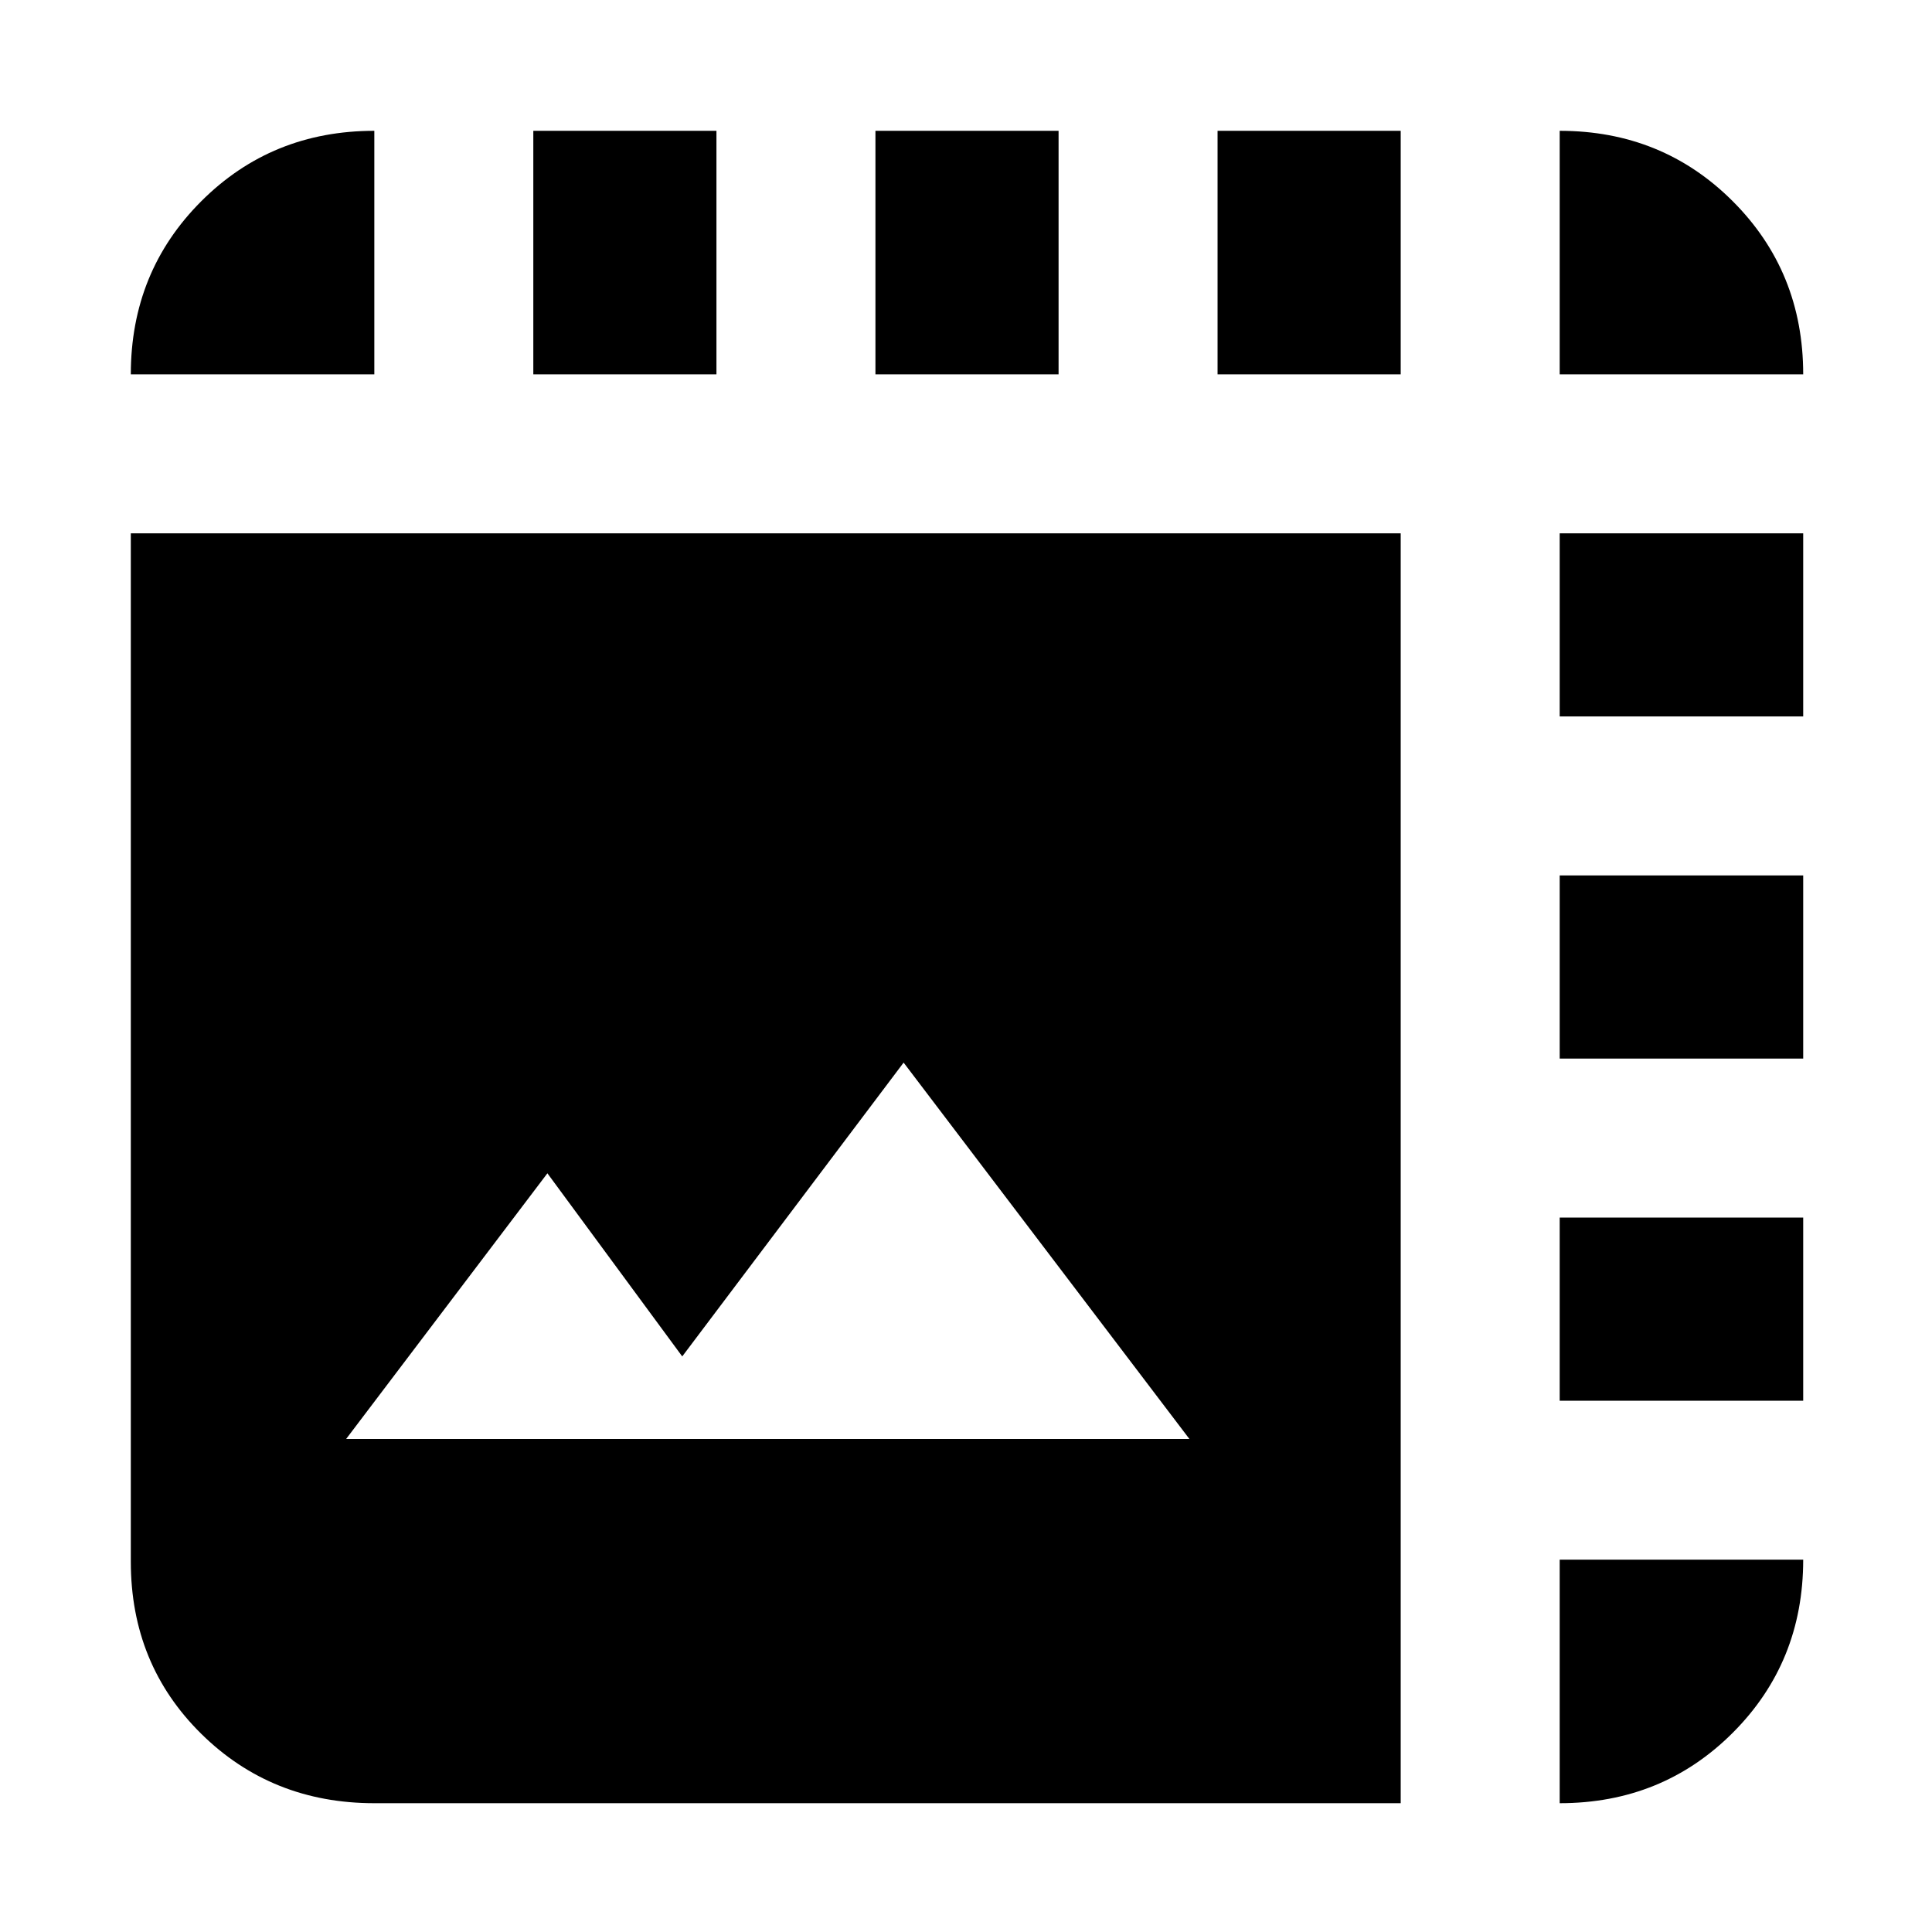 <svg xmlns="http://www.w3.org/2000/svg" height="24" width="24"><path d="M4.65 22.4Q3.375 22.4 2.5 21.538Q1.625 20.675 1.625 19.4V6.625H17.4V22.4ZM4.3 17.875H14.775L11.225 13.2L8.475 16.85L6.8 14.575ZM1.625 4.65Q1.625 3.375 2.5 2.5Q3.375 1.625 4.65 1.625V4.65ZM10.875 4.65V1.625H13.15V4.65ZM19.375 4.65V1.625Q20.65 1.625 21.525 2.5Q22.4 3.375 22.4 4.65ZM6.625 4.65V1.625H8.9V4.65ZM19.375 13.15V10.875H22.4V13.15ZM19.375 22.4V19.375H22.4Q22.4 20.65 21.525 21.525Q20.65 22.4 19.375 22.4ZM19.375 8.9V6.625H22.4V8.9ZM19.375 17.4V15.125H22.4V17.4ZM15.125 4.65V1.625H17.4V4.65Z"/></svg>